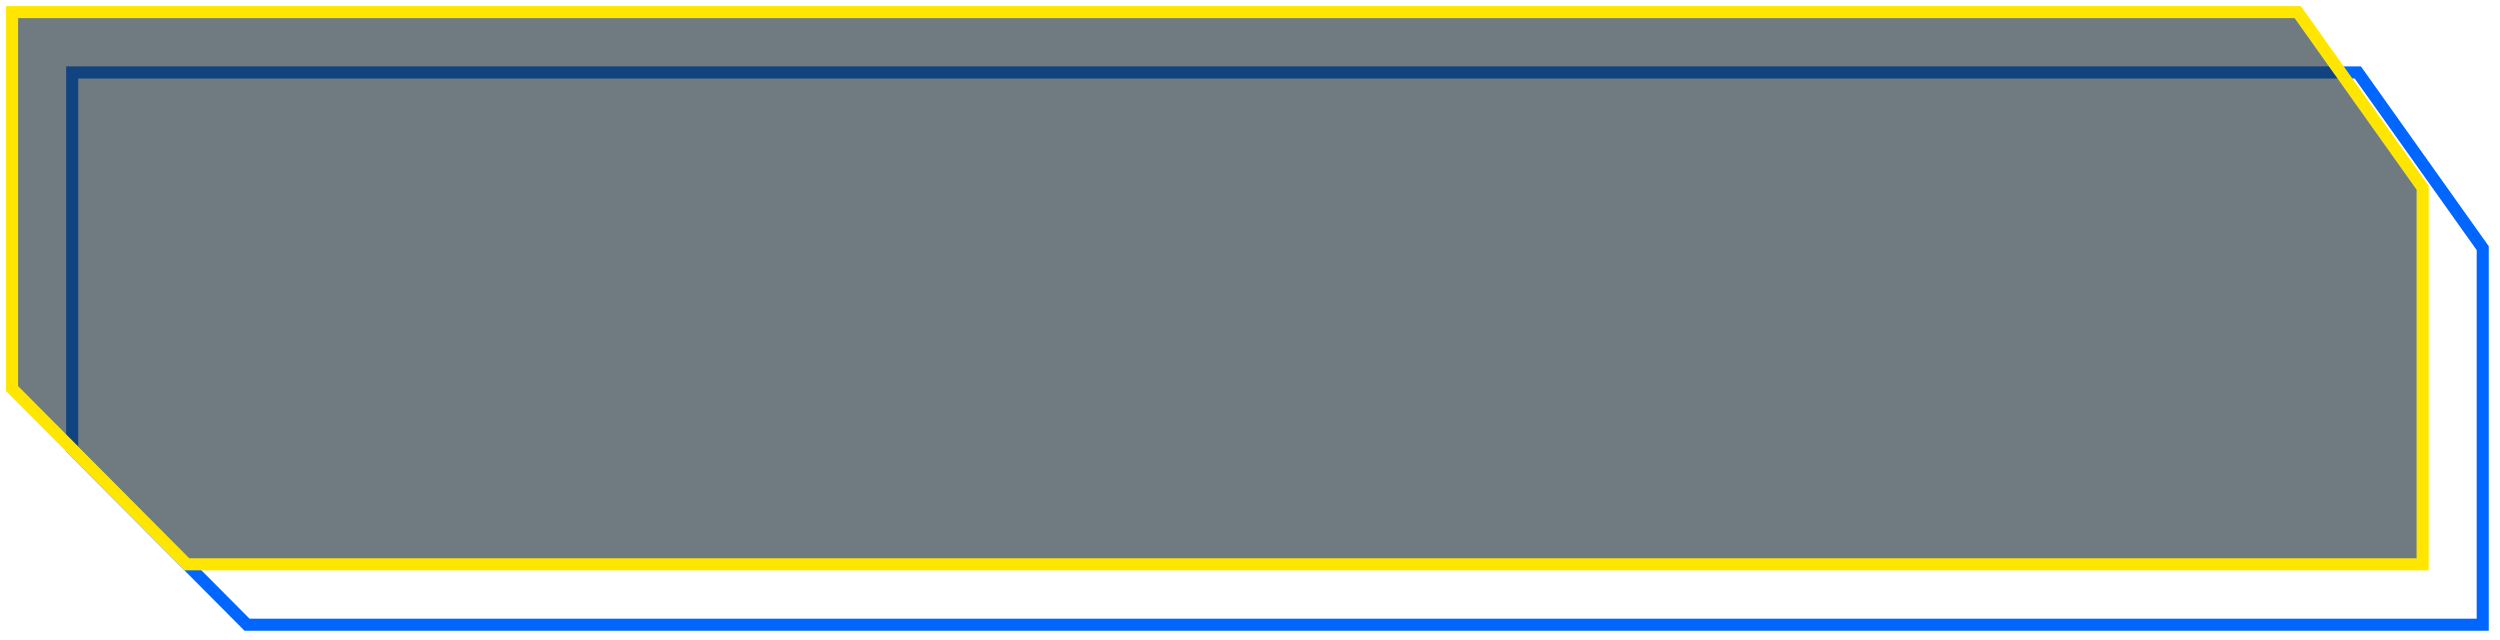 <svg width="207" height="53" viewBox="0 0 207 53" fill="none" xmlns="http://www.w3.org/2000/svg">
<path d="M5.976 37.176V6H195.227L205.569 20.549V51.725H20.454L5.976 37.176Z" stroke="#0066FF"/>
<path d="M1 32.176V1H190.251L200.593 15.549V46.725H15.478L1 32.176Z" fill="#1B2F37" fill-opacity="0.63" stroke="#FFE600"/>
</svg>
